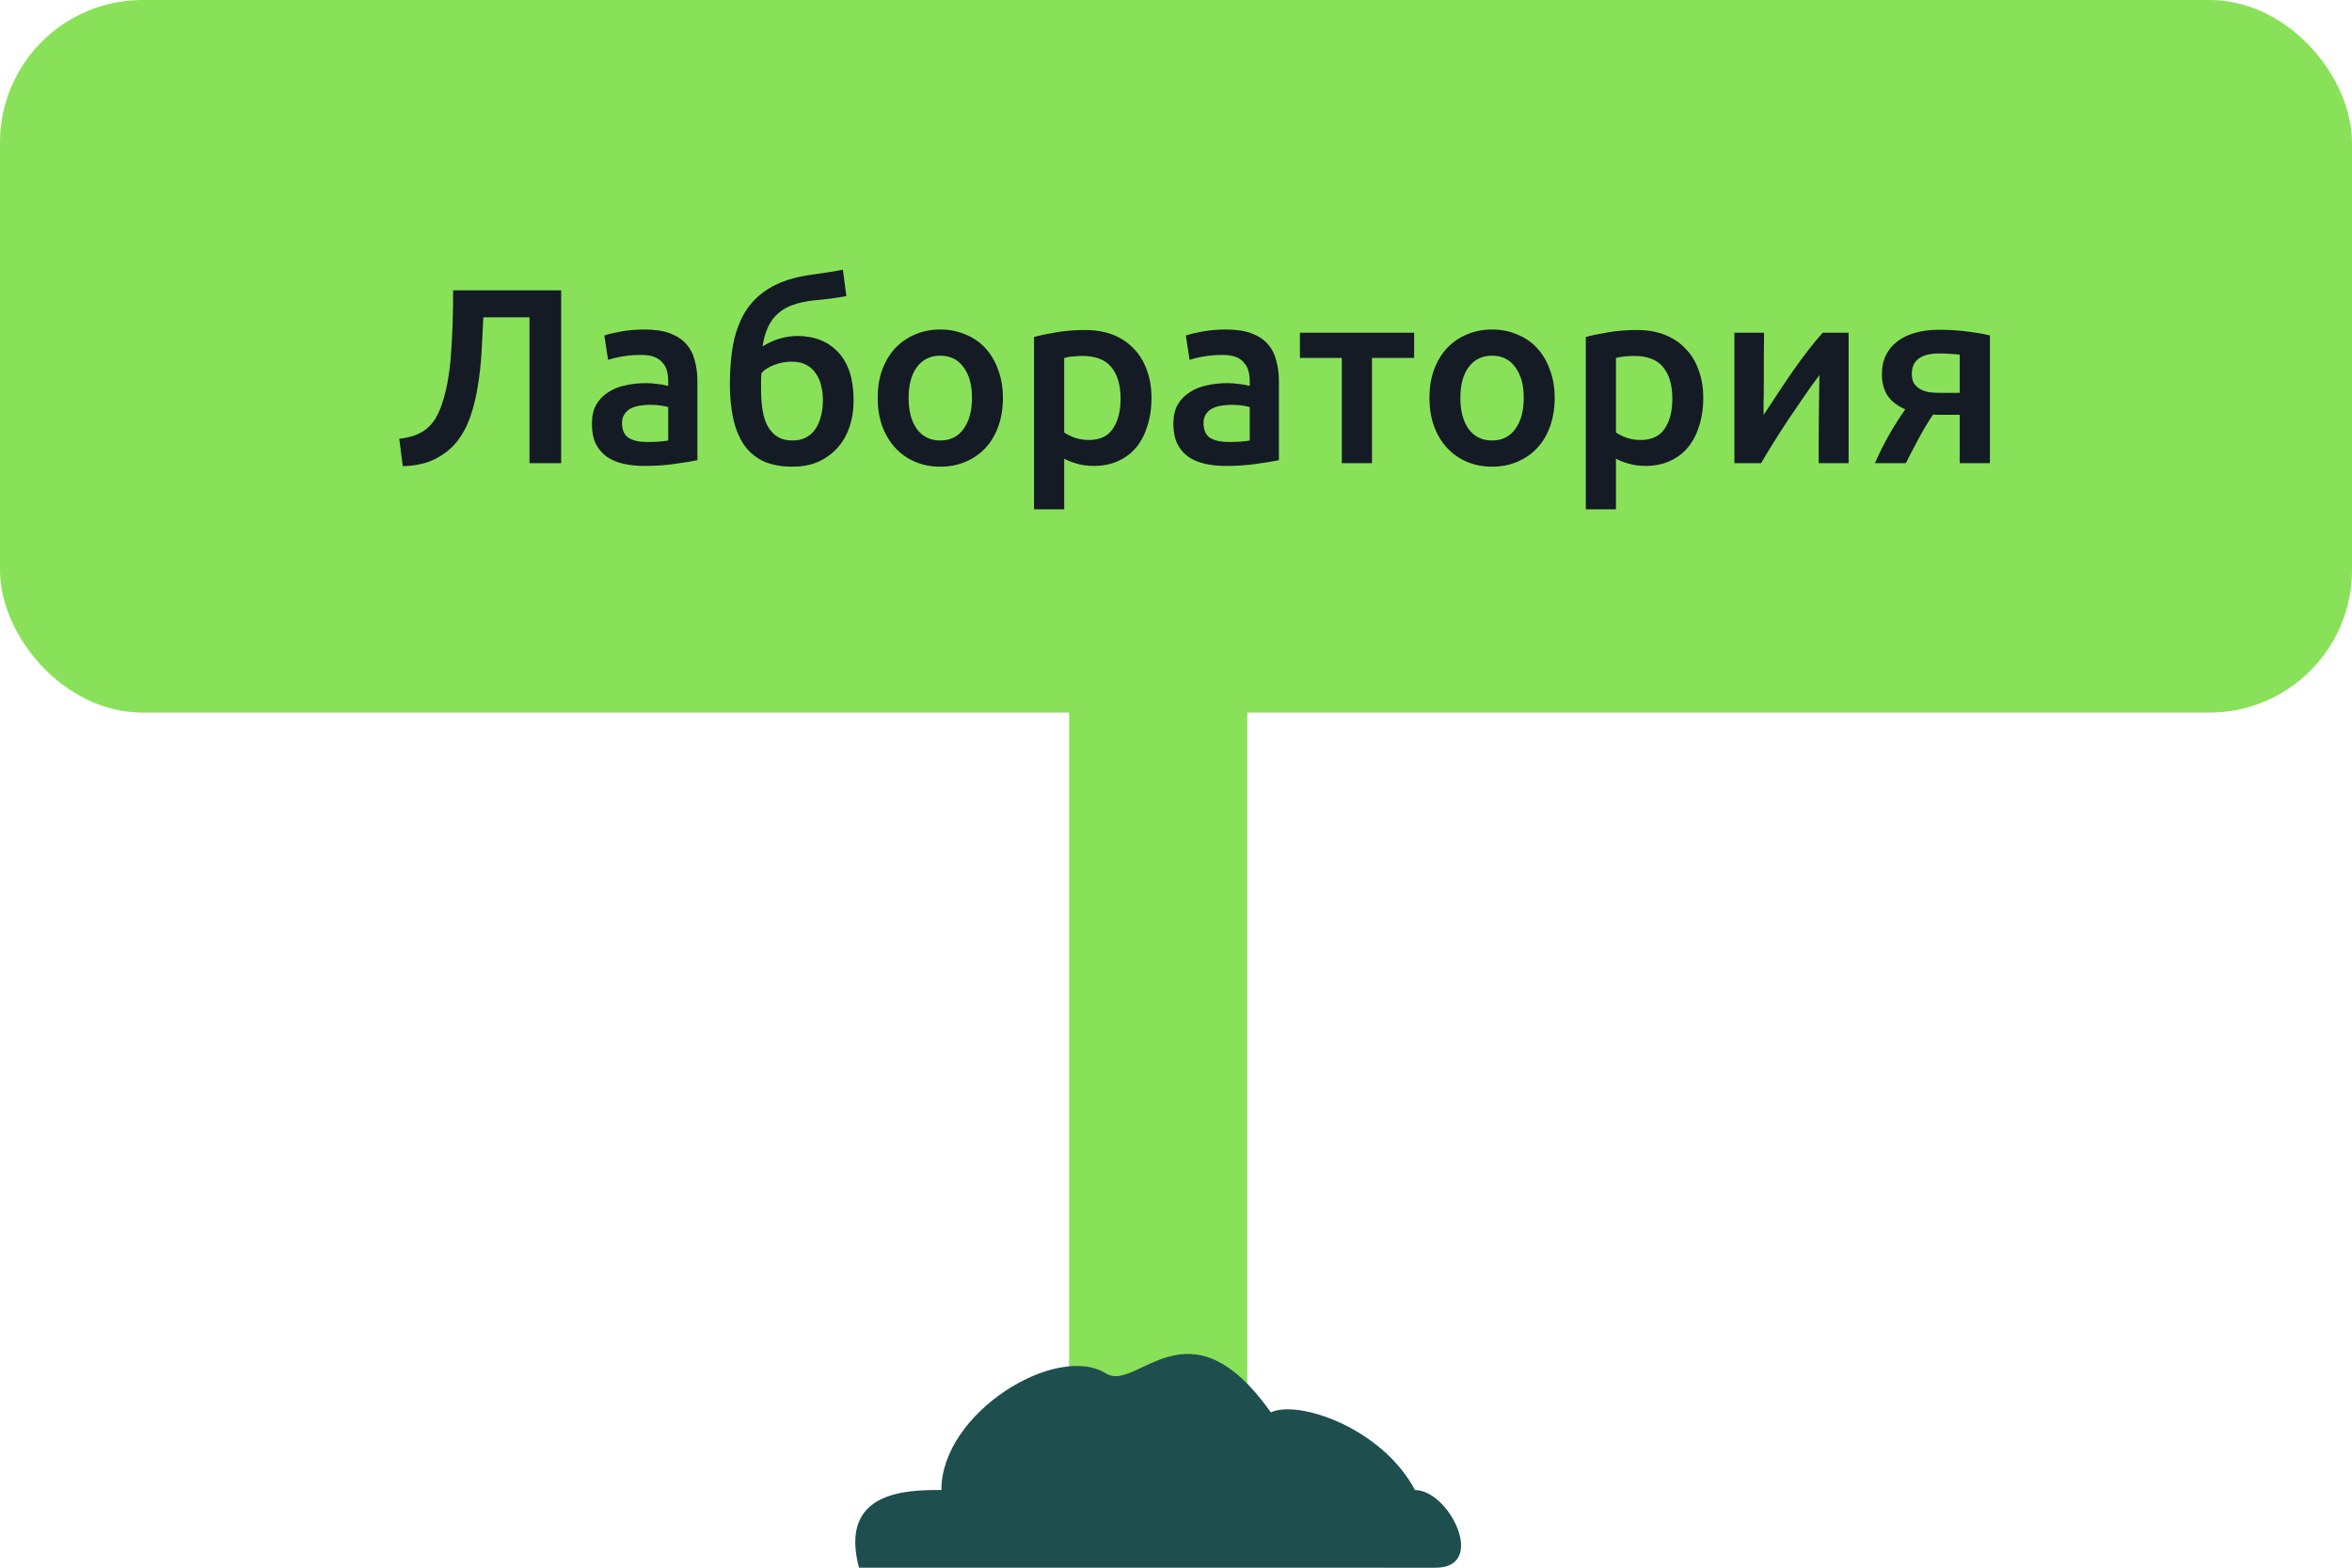 <svg width="66" height="44" viewBox="0 0 66 44" fill="none" xmlns="http://www.w3.org/2000/svg">
<rect x="0.5" y="0.5" width="65" height="19" rx="3.5" fill="#89E159"/>
<path d="M13.563 8.905C13.549 9.222 13.533 9.547 13.514 9.878C13.495 10.205 13.46 10.522 13.409 10.83C13.362 11.133 13.292 11.42 13.199 11.691C13.105 11.962 12.977 12.2 12.814 12.405C12.65 12.606 12.445 12.767 12.198 12.888C11.955 13.009 11.656 13.075 11.302 13.084L11.204 12.314C11.372 12.295 11.519 12.263 11.645 12.216C11.771 12.169 11.88 12.109 11.974 12.034C12.067 11.955 12.149 11.859 12.219 11.747C12.289 11.63 12.35 11.495 12.401 11.341C12.527 10.977 12.611 10.522 12.653 9.976C12.695 9.43 12.716 8.821 12.716 8.149H15.747V13H14.858V8.905H13.563ZM18.156 12.405C18.417 12.405 18.616 12.391 18.751 12.363V11.425C18.704 11.411 18.637 11.397 18.548 11.383C18.459 11.369 18.361 11.362 18.254 11.362C18.161 11.362 18.065 11.369 17.967 11.383C17.874 11.397 17.787 11.423 17.708 11.46C17.633 11.497 17.573 11.551 17.526 11.621C17.479 11.686 17.456 11.77 17.456 11.873C17.456 12.074 17.519 12.214 17.645 12.293C17.771 12.368 17.941 12.405 18.156 12.405ZM18.086 9.248C18.366 9.248 18.602 9.283 18.793 9.353C18.984 9.423 19.136 9.521 19.248 9.647C19.365 9.773 19.446 9.927 19.493 10.109C19.544 10.286 19.57 10.482 19.57 10.697V12.916C19.439 12.944 19.241 12.977 18.975 13.014C18.714 13.056 18.417 13.077 18.086 13.077C17.867 13.077 17.666 13.056 17.484 13.014C17.302 12.972 17.146 12.904 17.015 12.811C16.889 12.718 16.789 12.596 16.714 12.447C16.644 12.298 16.609 12.113 16.609 11.894C16.609 11.684 16.649 11.507 16.728 11.362C16.812 11.217 16.924 11.101 17.064 11.012C17.204 10.919 17.365 10.853 17.547 10.816C17.734 10.774 17.927 10.753 18.128 10.753C18.221 10.753 18.319 10.76 18.422 10.774C18.525 10.783 18.634 10.802 18.751 10.83V10.69C18.751 10.592 18.739 10.499 18.716 10.41C18.693 10.321 18.651 10.244 18.59 10.179C18.534 10.109 18.457 10.055 18.359 10.018C18.266 9.981 18.147 9.962 18.002 9.962C17.806 9.962 17.626 9.976 17.463 10.004C17.3 10.032 17.167 10.065 17.064 10.102L16.959 9.416C17.066 9.379 17.223 9.341 17.428 9.304C17.633 9.267 17.853 9.248 18.086 9.248ZM23.75 8.31C23.704 8.319 23.652 8.329 23.596 8.338C23.545 8.347 23.482 8.357 23.407 8.366C23.333 8.375 23.244 8.387 23.141 8.401C23.043 8.41 22.929 8.422 22.798 8.436C22.598 8.459 22.418 8.499 22.259 8.555C22.101 8.606 21.963 8.683 21.846 8.786C21.73 8.884 21.634 9.01 21.559 9.164C21.485 9.318 21.431 9.505 21.398 9.724C21.543 9.631 21.699 9.558 21.867 9.507C22.04 9.456 22.208 9.43 22.371 9.43C22.857 9.43 23.242 9.584 23.526 9.892C23.811 10.2 23.953 10.646 23.953 11.229C23.953 11.509 23.914 11.763 23.834 11.992C23.755 12.221 23.641 12.417 23.491 12.58C23.342 12.743 23.162 12.872 22.952 12.965C22.742 13.054 22.504 13.098 22.238 13.098C21.907 13.098 21.629 13.044 21.405 12.937C21.181 12.825 21.002 12.669 20.866 12.468C20.731 12.263 20.633 12.018 20.572 11.733C20.512 11.448 20.481 11.131 20.481 10.781C20.481 10.324 20.519 9.92 20.593 9.57C20.673 9.215 20.799 8.912 20.971 8.66C21.149 8.408 21.377 8.205 21.657 8.051C21.942 7.892 22.287 7.783 22.693 7.722C22.903 7.689 23.078 7.664 23.218 7.645C23.363 7.626 23.508 7.601 23.652 7.568L23.75 8.31ZM21.37 10.466C21.361 10.527 21.356 10.601 21.356 10.69C21.356 10.774 21.356 10.853 21.356 10.928C21.356 11.138 21.37 11.332 21.398 11.509C21.426 11.686 21.475 11.838 21.545 11.964C21.615 12.09 21.706 12.188 21.818 12.258C21.93 12.328 22.07 12.363 22.238 12.363C22.383 12.363 22.509 12.335 22.616 12.279C22.724 12.223 22.812 12.144 22.882 12.041C22.952 11.938 23.004 11.819 23.036 11.684C23.074 11.544 23.092 11.392 23.092 11.229C23.092 11.089 23.076 10.956 23.043 10.83C23.015 10.699 22.966 10.585 22.896 10.487C22.831 10.384 22.742 10.303 22.63 10.242C22.518 10.181 22.381 10.151 22.217 10.151C22.059 10.151 21.9 10.179 21.741 10.235C21.587 10.291 21.464 10.368 21.37 10.466ZM28.143 11.166C28.143 11.455 28.101 11.719 28.017 11.957C27.933 12.195 27.814 12.398 27.66 12.566C27.506 12.734 27.319 12.865 27.1 12.958C26.885 13.051 26.647 13.098 26.386 13.098C26.125 13.098 25.887 13.051 25.672 12.958C25.457 12.865 25.273 12.734 25.119 12.566C24.965 12.398 24.844 12.195 24.755 11.957C24.671 11.719 24.629 11.455 24.629 11.166C24.629 10.877 24.671 10.615 24.755 10.382C24.844 10.144 24.965 9.941 25.119 9.773C25.278 9.605 25.464 9.477 25.679 9.388C25.894 9.295 26.129 9.248 26.386 9.248C26.643 9.248 26.878 9.295 27.093 9.388C27.312 9.477 27.499 9.605 27.653 9.773C27.807 9.941 27.926 10.144 28.01 10.382C28.099 10.615 28.143 10.877 28.143 11.166ZM27.275 11.166C27.275 10.802 27.196 10.515 27.037 10.305C26.883 10.09 26.666 9.983 26.386 9.983C26.106 9.983 25.887 10.09 25.728 10.305C25.574 10.515 25.497 10.802 25.497 11.166C25.497 11.535 25.574 11.826 25.728 12.041C25.887 12.256 26.106 12.363 26.386 12.363C26.666 12.363 26.883 12.256 27.037 12.041C27.196 11.826 27.275 11.535 27.275 11.166ZM31.445 11.187C31.445 10.809 31.358 10.515 31.186 10.305C31.018 10.095 30.745 9.99 30.367 9.99C30.287 9.99 30.203 9.995 30.115 10.004C30.031 10.009 29.947 10.023 29.863 10.046V12.139C29.937 12.19 30.035 12.239 30.157 12.286C30.283 12.328 30.416 12.349 30.556 12.349C30.864 12.349 31.088 12.244 31.228 12.034C31.372 11.824 31.445 11.542 31.445 11.187ZM32.313 11.173C32.313 11.453 32.275 11.71 32.201 11.943C32.131 12.176 32.028 12.377 31.893 12.545C31.757 12.713 31.587 12.844 31.382 12.937C31.181 13.03 30.952 13.077 30.696 13.077C30.523 13.077 30.364 13.056 30.22 13.014C30.075 12.972 29.956 12.925 29.863 12.874V14.295H29.016V9.458C29.188 9.411 29.401 9.367 29.653 9.325C29.905 9.283 30.171 9.262 30.451 9.262C30.74 9.262 30.999 9.306 31.228 9.395C31.456 9.484 31.65 9.612 31.809 9.78C31.972 9.943 32.096 10.144 32.18 10.382C32.268 10.615 32.313 10.879 32.313 11.173ZM34.474 12.405C34.735 12.405 34.933 12.391 35.069 12.363V11.425C35.022 11.411 34.954 11.397 34.865 11.383C34.777 11.369 34.679 11.362 34.572 11.362C34.478 11.362 34.383 11.369 34.285 11.383C34.191 11.397 34.105 11.423 34.026 11.46C33.951 11.497 33.89 11.551 33.843 11.621C33.797 11.686 33.773 11.77 33.773 11.873C33.773 12.074 33.837 12.214 33.962 12.293C34.089 12.368 34.259 12.405 34.474 12.405ZM34.404 9.248C34.684 9.248 34.919 9.283 35.111 9.353C35.302 9.423 35.453 9.521 35.566 9.647C35.682 9.773 35.764 9.927 35.81 10.109C35.862 10.286 35.888 10.482 35.888 10.697V12.916C35.757 12.944 35.559 12.977 35.292 13.014C35.031 13.056 34.735 13.077 34.404 13.077C34.184 13.077 33.983 13.056 33.801 13.014C33.62 12.972 33.463 12.904 33.333 12.811C33.206 12.718 33.106 12.596 33.032 12.447C32.962 12.298 32.926 12.113 32.926 11.894C32.926 11.684 32.966 11.507 33.045 11.362C33.13 11.217 33.242 11.101 33.382 11.012C33.522 10.919 33.682 10.853 33.864 10.816C34.051 10.774 34.245 10.753 34.446 10.753C34.539 10.753 34.637 10.76 34.739 10.774C34.842 10.783 34.952 10.802 35.069 10.83V10.69C35.069 10.592 35.057 10.499 35.033 10.41C35.01 10.321 34.968 10.244 34.907 10.179C34.852 10.109 34.775 10.055 34.676 10.018C34.583 9.981 34.464 9.962 34.319 9.962C34.123 9.962 33.944 9.976 33.781 10.004C33.617 10.032 33.484 10.065 33.382 10.102L33.276 9.416C33.384 9.379 33.54 9.341 33.745 9.304C33.951 9.267 34.17 9.248 34.404 9.248ZM39.683 10.046H38.5V13H37.653V10.046H36.477V9.339H39.683V10.046ZM43.626 11.166C43.626 11.455 43.584 11.719 43.5 11.957C43.416 12.195 43.297 12.398 43.143 12.566C42.989 12.734 42.803 12.865 42.583 12.958C42.369 13.051 42.131 13.098 41.869 13.098C41.608 13.098 41.37 13.051 41.155 12.958C40.941 12.865 40.756 12.734 40.602 12.566C40.448 12.398 40.327 12.195 40.238 11.957C40.154 11.719 40.112 11.455 40.112 11.166C40.112 10.877 40.154 10.615 40.238 10.382C40.327 10.144 40.448 9.941 40.602 9.773C40.761 9.605 40.948 9.477 41.162 9.388C41.377 9.295 41.613 9.248 41.869 9.248C42.126 9.248 42.362 9.295 42.576 9.388C42.796 9.477 42.982 9.605 43.136 9.773C43.29 9.941 43.409 10.144 43.493 10.382C43.582 10.615 43.626 10.877 43.626 11.166ZM42.758 11.166C42.758 10.802 42.679 10.515 42.52 10.305C42.366 10.09 42.149 9.983 41.869 9.983C41.589 9.983 41.37 10.09 41.211 10.305C41.057 10.515 40.98 10.802 40.98 11.166C40.98 11.535 41.057 11.826 41.211 12.041C41.37 12.256 41.589 12.363 41.869 12.363C42.149 12.363 42.366 12.256 42.52 12.041C42.679 11.826 42.758 11.535 42.758 11.166ZM46.928 11.187C46.928 10.809 46.842 10.515 46.669 10.305C46.501 10.095 46.228 9.99 45.85 9.99C45.771 9.99 45.687 9.995 45.598 10.004C45.514 10.009 45.43 10.023 45.346 10.046V12.139C45.421 12.19 45.519 12.239 45.64 12.286C45.766 12.328 45.899 12.349 46.039 12.349C46.347 12.349 46.571 12.244 46.711 12.034C46.856 11.824 46.928 11.542 46.928 11.187ZM47.796 11.173C47.796 11.453 47.759 11.71 47.684 11.943C47.614 12.176 47.511 12.377 47.376 12.545C47.241 12.713 47.07 12.844 46.865 12.937C46.664 13.03 46.436 13.077 46.179 13.077C46.006 13.077 45.848 13.056 45.703 13.014C45.558 12.972 45.439 12.925 45.346 12.874V14.295H44.499V9.458C44.672 9.411 44.884 9.367 45.136 9.325C45.388 9.283 45.654 9.262 45.934 9.262C46.223 9.262 46.482 9.306 46.711 9.395C46.94 9.484 47.133 9.612 47.292 9.78C47.455 9.943 47.579 10.144 47.663 10.382C47.752 10.615 47.796 10.879 47.796 11.173ZM51.875 9.339V13H51.035C51.035 12.734 51.035 12.47 51.035 12.209C51.039 11.948 51.042 11.705 51.042 11.481C51.047 11.257 51.049 11.063 51.049 10.9C51.053 10.732 51.056 10.608 51.056 10.529C50.916 10.711 50.771 10.912 50.622 11.131C50.472 11.35 50.323 11.57 50.174 11.789C50.029 12.008 49.892 12.223 49.761 12.433C49.63 12.643 49.516 12.832 49.418 13H48.669V9.339H49.502C49.502 9.61 49.499 9.869 49.495 10.116C49.495 10.359 49.495 10.58 49.495 10.781C49.495 10.982 49.492 11.157 49.488 11.306C49.488 11.455 49.488 11.57 49.488 11.649C49.618 11.448 49.754 11.243 49.894 11.033C50.034 10.818 50.174 10.611 50.314 10.41C50.459 10.205 50.601 10.011 50.741 9.829C50.881 9.647 51.016 9.484 51.147 9.339H51.875ZM54.572 11.642C54.516 11.642 54.46 11.642 54.404 11.642C54.348 11.642 54.294 11.64 54.243 11.635C54.094 11.859 53.956 12.09 53.83 12.328C53.704 12.561 53.587 12.785 53.48 13H52.612C52.738 12.711 52.878 12.433 53.032 12.167C53.186 11.901 53.331 11.675 53.466 11.488C53.237 11.39 53.069 11.259 52.962 11.096C52.859 10.928 52.808 10.732 52.808 10.508C52.808 10.303 52.845 10.123 52.92 9.969C52.999 9.81 53.109 9.68 53.249 9.577C53.389 9.47 53.557 9.39 53.753 9.339C53.949 9.283 54.166 9.255 54.404 9.255C54.679 9.255 54.945 9.271 55.202 9.304C55.463 9.337 55.676 9.374 55.839 9.416V13H54.992V11.642H54.572ZM54.992 9.955C54.941 9.946 54.861 9.939 54.754 9.934C54.647 9.925 54.537 9.92 54.425 9.92C53.907 9.92 53.648 10.111 53.648 10.494C53.648 10.597 53.667 10.683 53.704 10.753C53.746 10.818 53.802 10.872 53.872 10.914C53.942 10.956 54.024 10.986 54.117 11.005C54.21 11.019 54.311 11.026 54.418 11.026H54.992V9.955Z" fill="#141B25"/>
<rect x="0.5" y="0.5" width="65" height="19" rx="3.5" stroke="#89E159"/>
<path d="M30 40.466V19H35V40.466C33.455 41.433 31.023 40.869 30 40.466Z" fill="#89E159"/>
<path d="M26.416 41.82C25.491 41.82 23.526 41.82 24.104 44L40.284 44.001C41.746 44.001 40.669 41.821 39.706 41.821C38.782 40.077 36.432 39.278 35.661 39.641C33.35 36.371 31.905 39.096 31.039 38.55C29.652 37.678 26.416 39.64 26.416 41.82L26.416 41.82Z" fill="#1E4E4E"/>
</svg>
